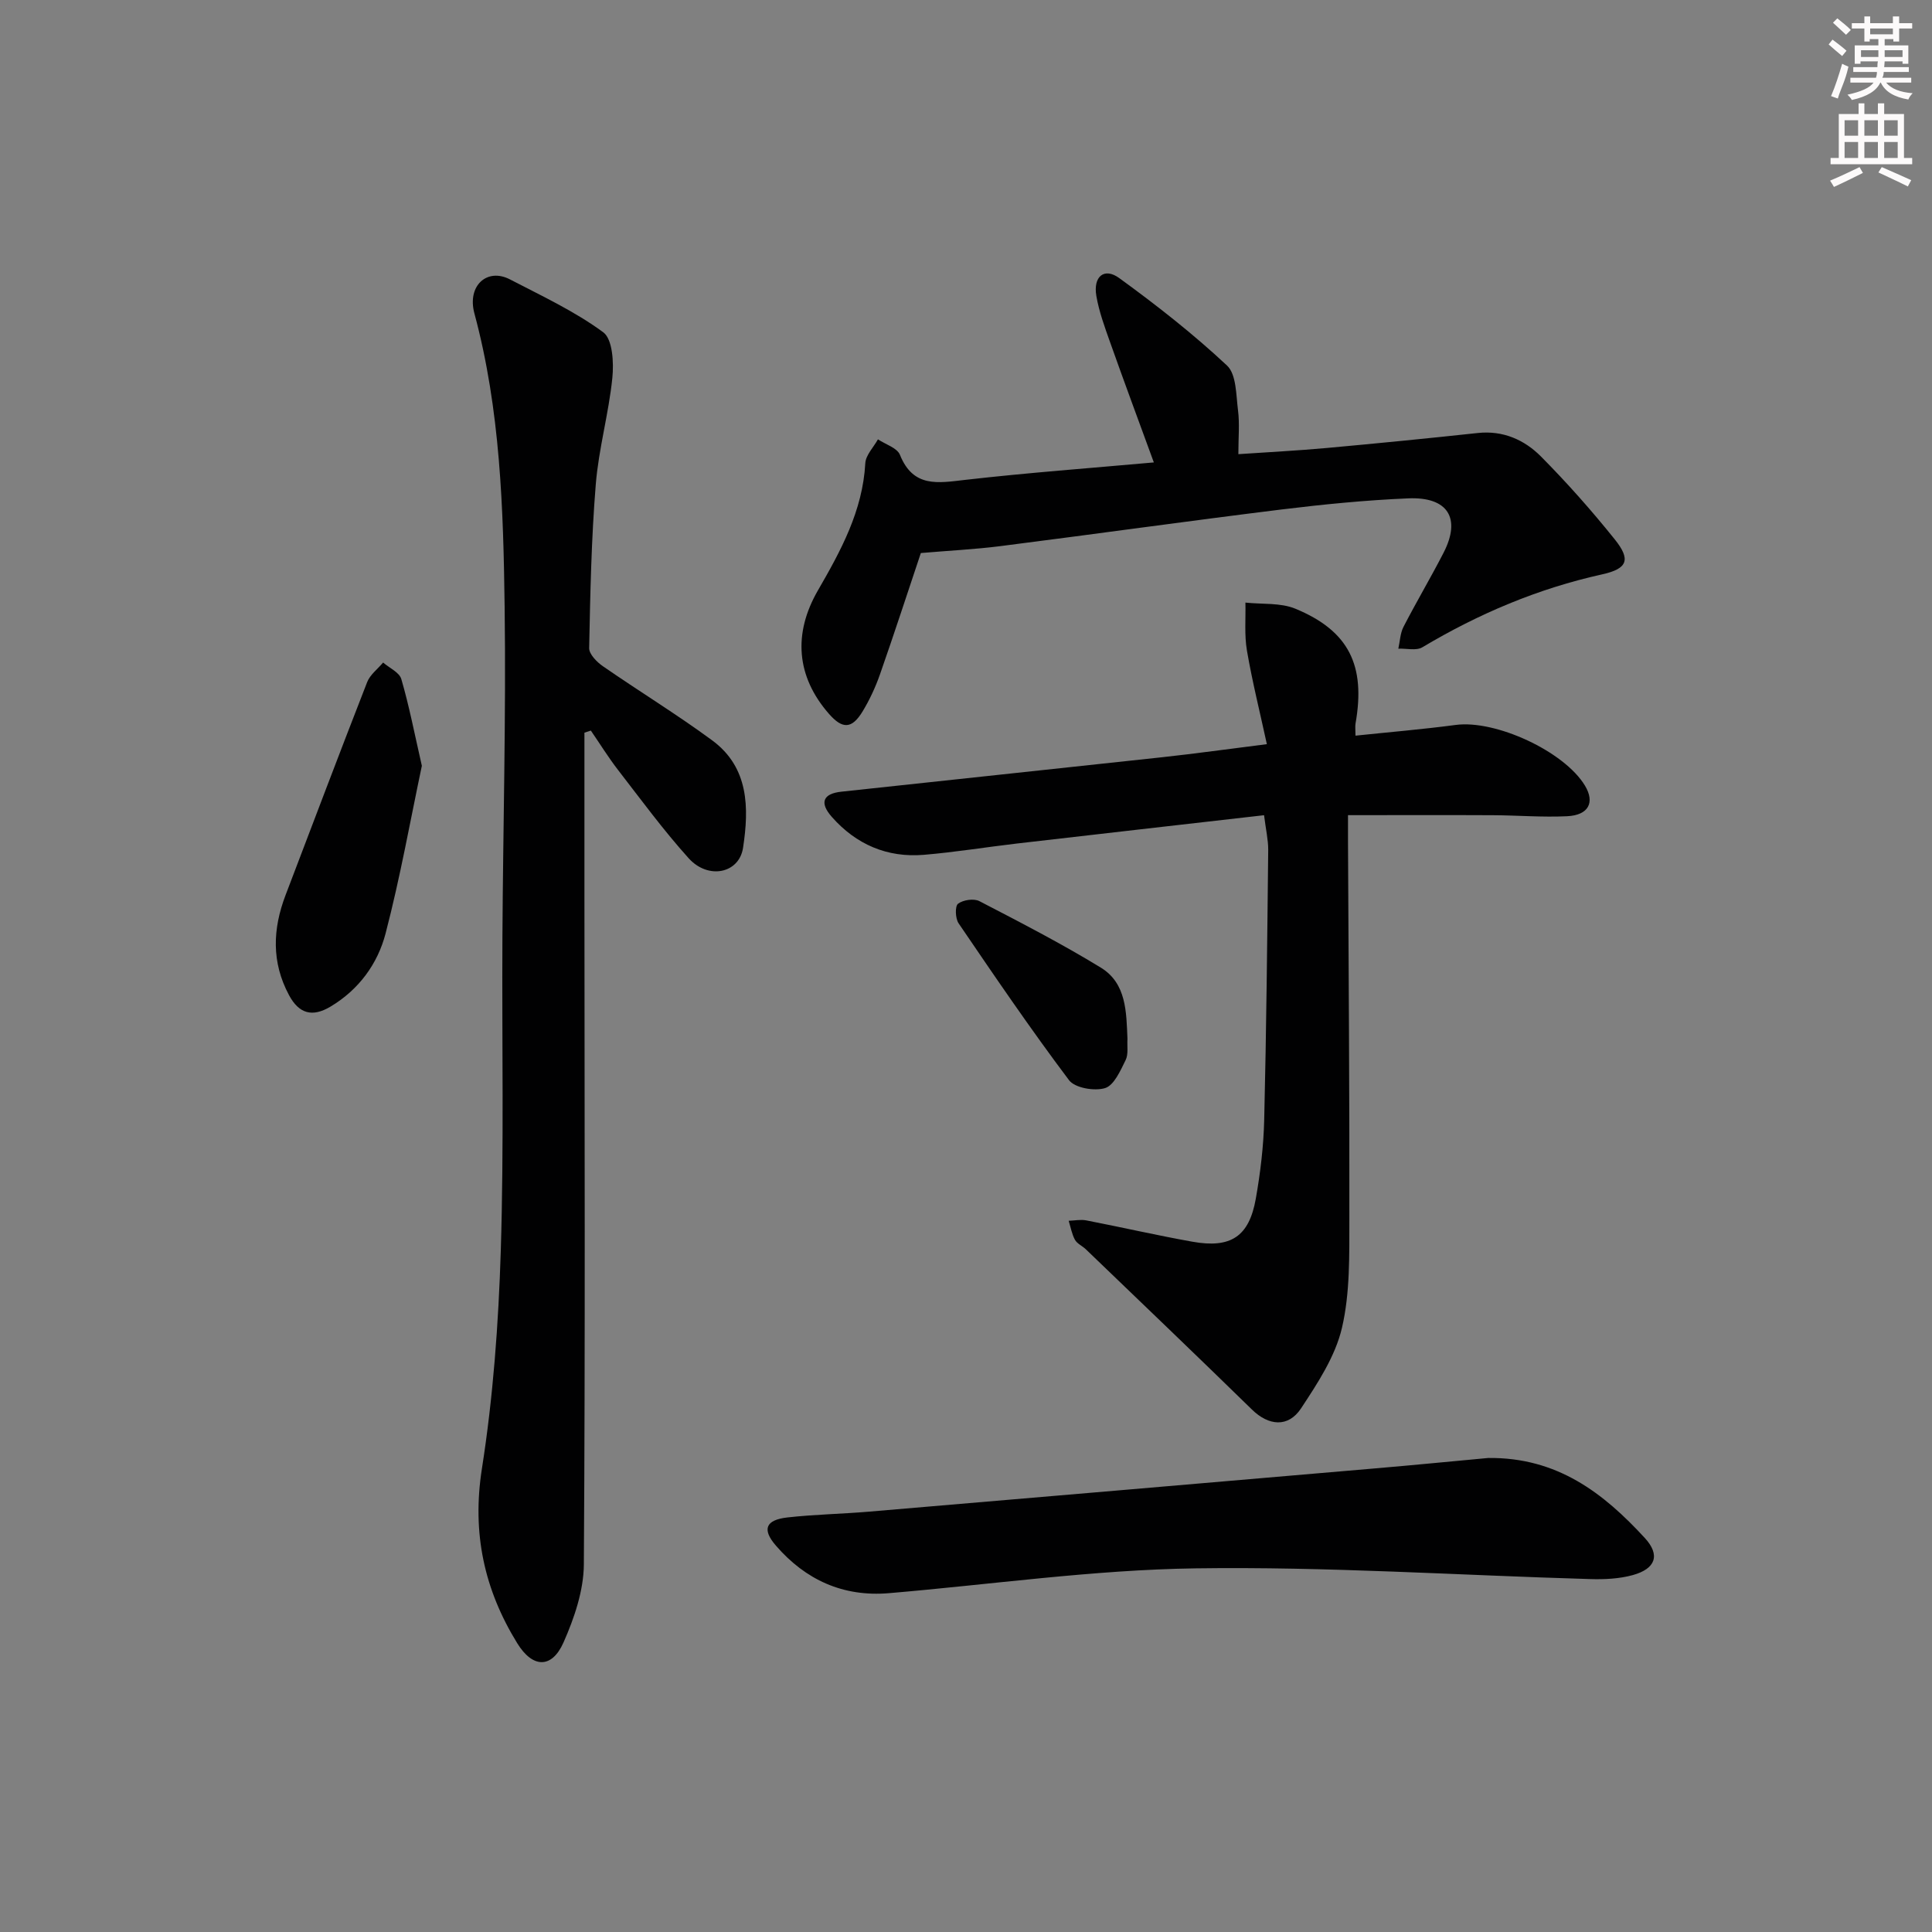 <svg enable-background="new 0 0 400 400" viewBox="0 0 400 400" xmlns="http://www.w3.org/2000/svg"><rect x="0" y="0" width="400" height="400" fill="#808080" stroke="none"/><g fill="#010102"><path d="m121 151.69v34.31c.02 45.97.18 91.94-.12 137.9-.04 5.42-1.98 11.11-4.21 16.15-2.43 5.47-6.39 5.34-9.57.18-6.85-11.11-9.41-22.82-7.33-36.13 2.33-14.88 3.44-30.04 3.91-45.11.67-21.63.22-43.3.34-64.95.13-22.79.76-45.59.46-68.38-.27-20.4-.89-40.85-6.26-60.77-1.55-5.76 2.64-9.49 7.35-7.05 6.58 3.42 13.4 6.59 19.32 10.95 1.95 1.43 2.21 6.3 1.89 9.45-.75 7.39-2.83 14.65-3.43 22.04-.92 11.26-1.14 22.59-1.37 33.89-.03 1.25 1.57 2.88 2.82 3.75 7.49 5.19 15.29 9.95 22.63 15.35 7.64 5.62 7.67 14 6.41 22.26-.81 5.32-7.22 6.64-11.26 2.16-5.22-5.79-9.85-12.11-14.63-18.29-2.01-2.6-3.75-5.42-5.62-8.14-.45.16-.89.29-1.33.43z"/><path d="m261.71 168.78c-17.5 2-34.33 3.91-51.15 5.86-6.43.75-12.83 1.8-19.27 2.34-7.6.64-14.05-2.15-19.07-7.85-2.6-2.94-1.84-4.81 1.97-5.22 22.13-2.4 44.26-4.72 66.39-7.13 6.92-.75 13.83-1.72 21.71-2.71-1.42-6.54-3.01-12.9-4.12-19.34-.56-3.25-.24-6.64-.32-9.97 3.47.38 7.26-.01 10.35 1.27 11.07 4.58 14.57 11.72 12.45 23.76-.11.63-.01 1.29-.01 2.52 7.03-.74 13.91-1.31 20.75-2.22 8.25-1.09 22.46 5.45 26.76 12.57 2.09 3.46.77 6.11-3.68 6.33-5.14.25-10.31-.19-15.46-.21-9.78-.05-19.55-.01-29.92-.01 0 1.95-.01 3.73 0 5.5.11 25.98.33 51.97.28 77.95-.02 7.59.17 15.4-1.53 22.69-1.38 5.91-5.03 11.46-8.46 16.66-2.68 4.07-6.76 3.61-10.17.27-11.4-11.14-22.92-22.15-34.41-33.2-.72-.69-1.79-1.14-2.24-1.95-.65-1.19-.89-2.62-1.3-3.94 1.22-.04 2.48-.31 3.65-.08 7.33 1.42 14.61 3.1 21.95 4.41 7.97 1.43 11.75-1.06 13.14-8.9.95-5.38 1.61-10.88 1.74-16.34.45-18.64.63-37.28.83-55.92 0-2.1-.5-4.21-.86-7.14z"/><path d="m190.65 114.5c-2.75 8.21-5.51 16.7-8.46 25.12-.93 2.65-2.14 5.26-3.59 7.66-2.23 3.67-4.17 3.71-6.96.53-6.82-7.78-7.44-16.67-2.3-25.57 4.73-8.18 9.27-16.48 9.81-26.32.09-1.7 1.71-3.31 2.62-4.96 1.56 1.05 3.97 1.76 4.55 3.2 2.75 6.86 7.87 5.84 13.53 5.19 12.86-1.47 25.78-2.42 39.04-3.61-3.1-8.48-6.15-16.68-9.07-24.92-1.11-3.12-2.27-6.29-2.83-9.53-.7-4.04 1.62-5.98 4.73-3.72 7.75 5.63 15.34 11.58 22.32 18.11 1.96 1.83 1.87 6.1 2.28 9.3.35 2.74.07 5.57.07 9.05 6.17-.42 12.25-.73 18.31-1.28 10.42-.95 20.84-1.98 31.24-3.1 5.26-.57 9.68 1.41 13.13 4.89 5.37 5.42 10.46 11.16 15.24 17.12 3.35 4.17 2.71 6.08-2.58 7.25-13.3 2.94-25.59 8.15-37.24 15.1-1.27.76-3.3.22-4.98.29.34-1.51.38-3.17 1.06-4.5 2.66-5.17 5.64-10.18 8.3-15.35 3.67-7.13.93-11.62-7.3-11.27-8.79.37-17.58 1.24-26.31 2.31-19.42 2.4-38.81 5.12-58.22 7.59-5.25.66-10.56.92-16.39 1.42z"/><path d="m308.11 301.86c14.35-.17 23.93 7.33 32.42 16.55 3.28 3.56 2.24 6.38-2.46 7.69-2.81.78-5.89.92-8.84.83-27.23-.78-54.48-2.61-81.69-2.22-21.19.3-42.34 3.35-63.51 5.14-9.49.8-17.27-2.77-23.39-9.85-2.93-3.38-2.12-5.32 2.39-5.83 5.61-.63 11.27-.72 16.9-1.2 34.91-2.96 69.81-5.95 104.71-8.95 8.11-.69 16.2-1.49 23.47-2.16z"/><path d="m87.34 158.55c-2.35 11.11-4.46 23.01-7.5 34.68-1.64 6.32-5.55 11.69-11.45 15.2-3.74 2.22-6.5 1.45-8.56-2.41-3.65-6.81-3.38-13.69-.71-20.69 5.61-14.71 11.17-29.44 16.9-44.11.6-1.54 2.18-2.71 3.3-4.05 1.3 1.13 3.37 2.04 3.77 3.43 1.61 5.51 2.7 11.16 4.25 17.95z"/><path d="m233.43 215.08c-.1 1.49.23 3.19-.39 4.42-1.08 2.18-2.39 5.21-4.25 5.78-2.19.67-6.24-.02-7.46-1.64-7.96-10.58-15.42-21.54-22.87-32.49-.68-1-.76-3.54-.11-4.04 1.04-.8 3.27-1.13 4.42-.54 8.49 4.4 17 8.79 25.15 13.77 5.32 3.26 5.27 9.21 5.51 14.74z"/></g><path d="m378.6 9.2.8-1c.9.7 1.9 1.4 2.9 2.3l-.9 1.1c-1.1-.9-2-1.7-2.8-2.4zm.5 10.7c.9-2.1 1.6-4.3 2.3-6.7.4.2.8.4 1.3.6-.7 3.1-1.5 4.3-2.2 6.6zm.4-15.2.9-.9c1 .8 2 1.6 2.8 2.4l-1 1c-1-.9-1.9-1.8-2.7-2.5zm12.5-1.3h1.2v1.4h2.7v1.1h-2.7v2.7h-1.2v-.5h-1.8v1.3h4.9v3.8h-1.2v-.5h-3.7c0 .4-.1.9-.1 1.2h5.1v1h-5.2c0 .5-.1.9-.3 1.2h6v1h-5.2c1.1 1.3 2.9 2 5.5 2.2-.4.4-.7.8-.9 1.3-2.9-.5-4.8-1.6-5.7-3.5h-.1c-.8 1.7-2.7 2.9-5.9 3.6-.2-.4-.6-.8-.9-1.1 2.8-.6 4.6-1.4 5.4-2.5h-4.8v-1h5.3c.1-.3.2-.7.2-1.2h-4.9v-1h5c0-.4 0-.8.1-1.2h-3.6v.5h-1.2v-3.8h4.9v-1.3h-1.8v.5h-1.1v-2.7h-2.6v-1.1h2.6v-1.4h1.2v1.4h4.7v-1.4zm-6.7 8.4h3.6c0-.4 0-.9 0-1.4h-3.6zm1.9-4.7h4.7v-1.2h-4.7zm6.7 3.3h-3.7v1.4h3.7z" fill="#fcfafa"/><path d="m384.7 21.4h1.3v2.2h2.8v-2.2h1.3v2.2h4.1v9.1h1.7v1.3h-16.9v-1.3h1.7v-9.1h4.1v-2.2zm.3 13.2.7 1.2c-1.8.9-3.8 1.9-6 2.9-.2-.4-.5-.8-.8-1.3 2.4-1 4.4-2 6.1-2.8zm-3.1-6.5h2.8v-3.2h-2.8zm0 4.6h2.8v-3.3h-2.8v3.2zm4.1-4.6h2.8v-3.2h-2.8zm0 4.6h2.8v-3.3h-2.8zm3.6 1.9c2.1.9 4.1 1.8 6.1 2.7l-.7 1.3c-2.2-1.1-4.2-2-6.1-2.9zm3.3-9.7h-2.8v3.2h2.8zm-2.8 7.8h2.8v-3.3h-2.8z" fill="#fcfafa"/></svg>
